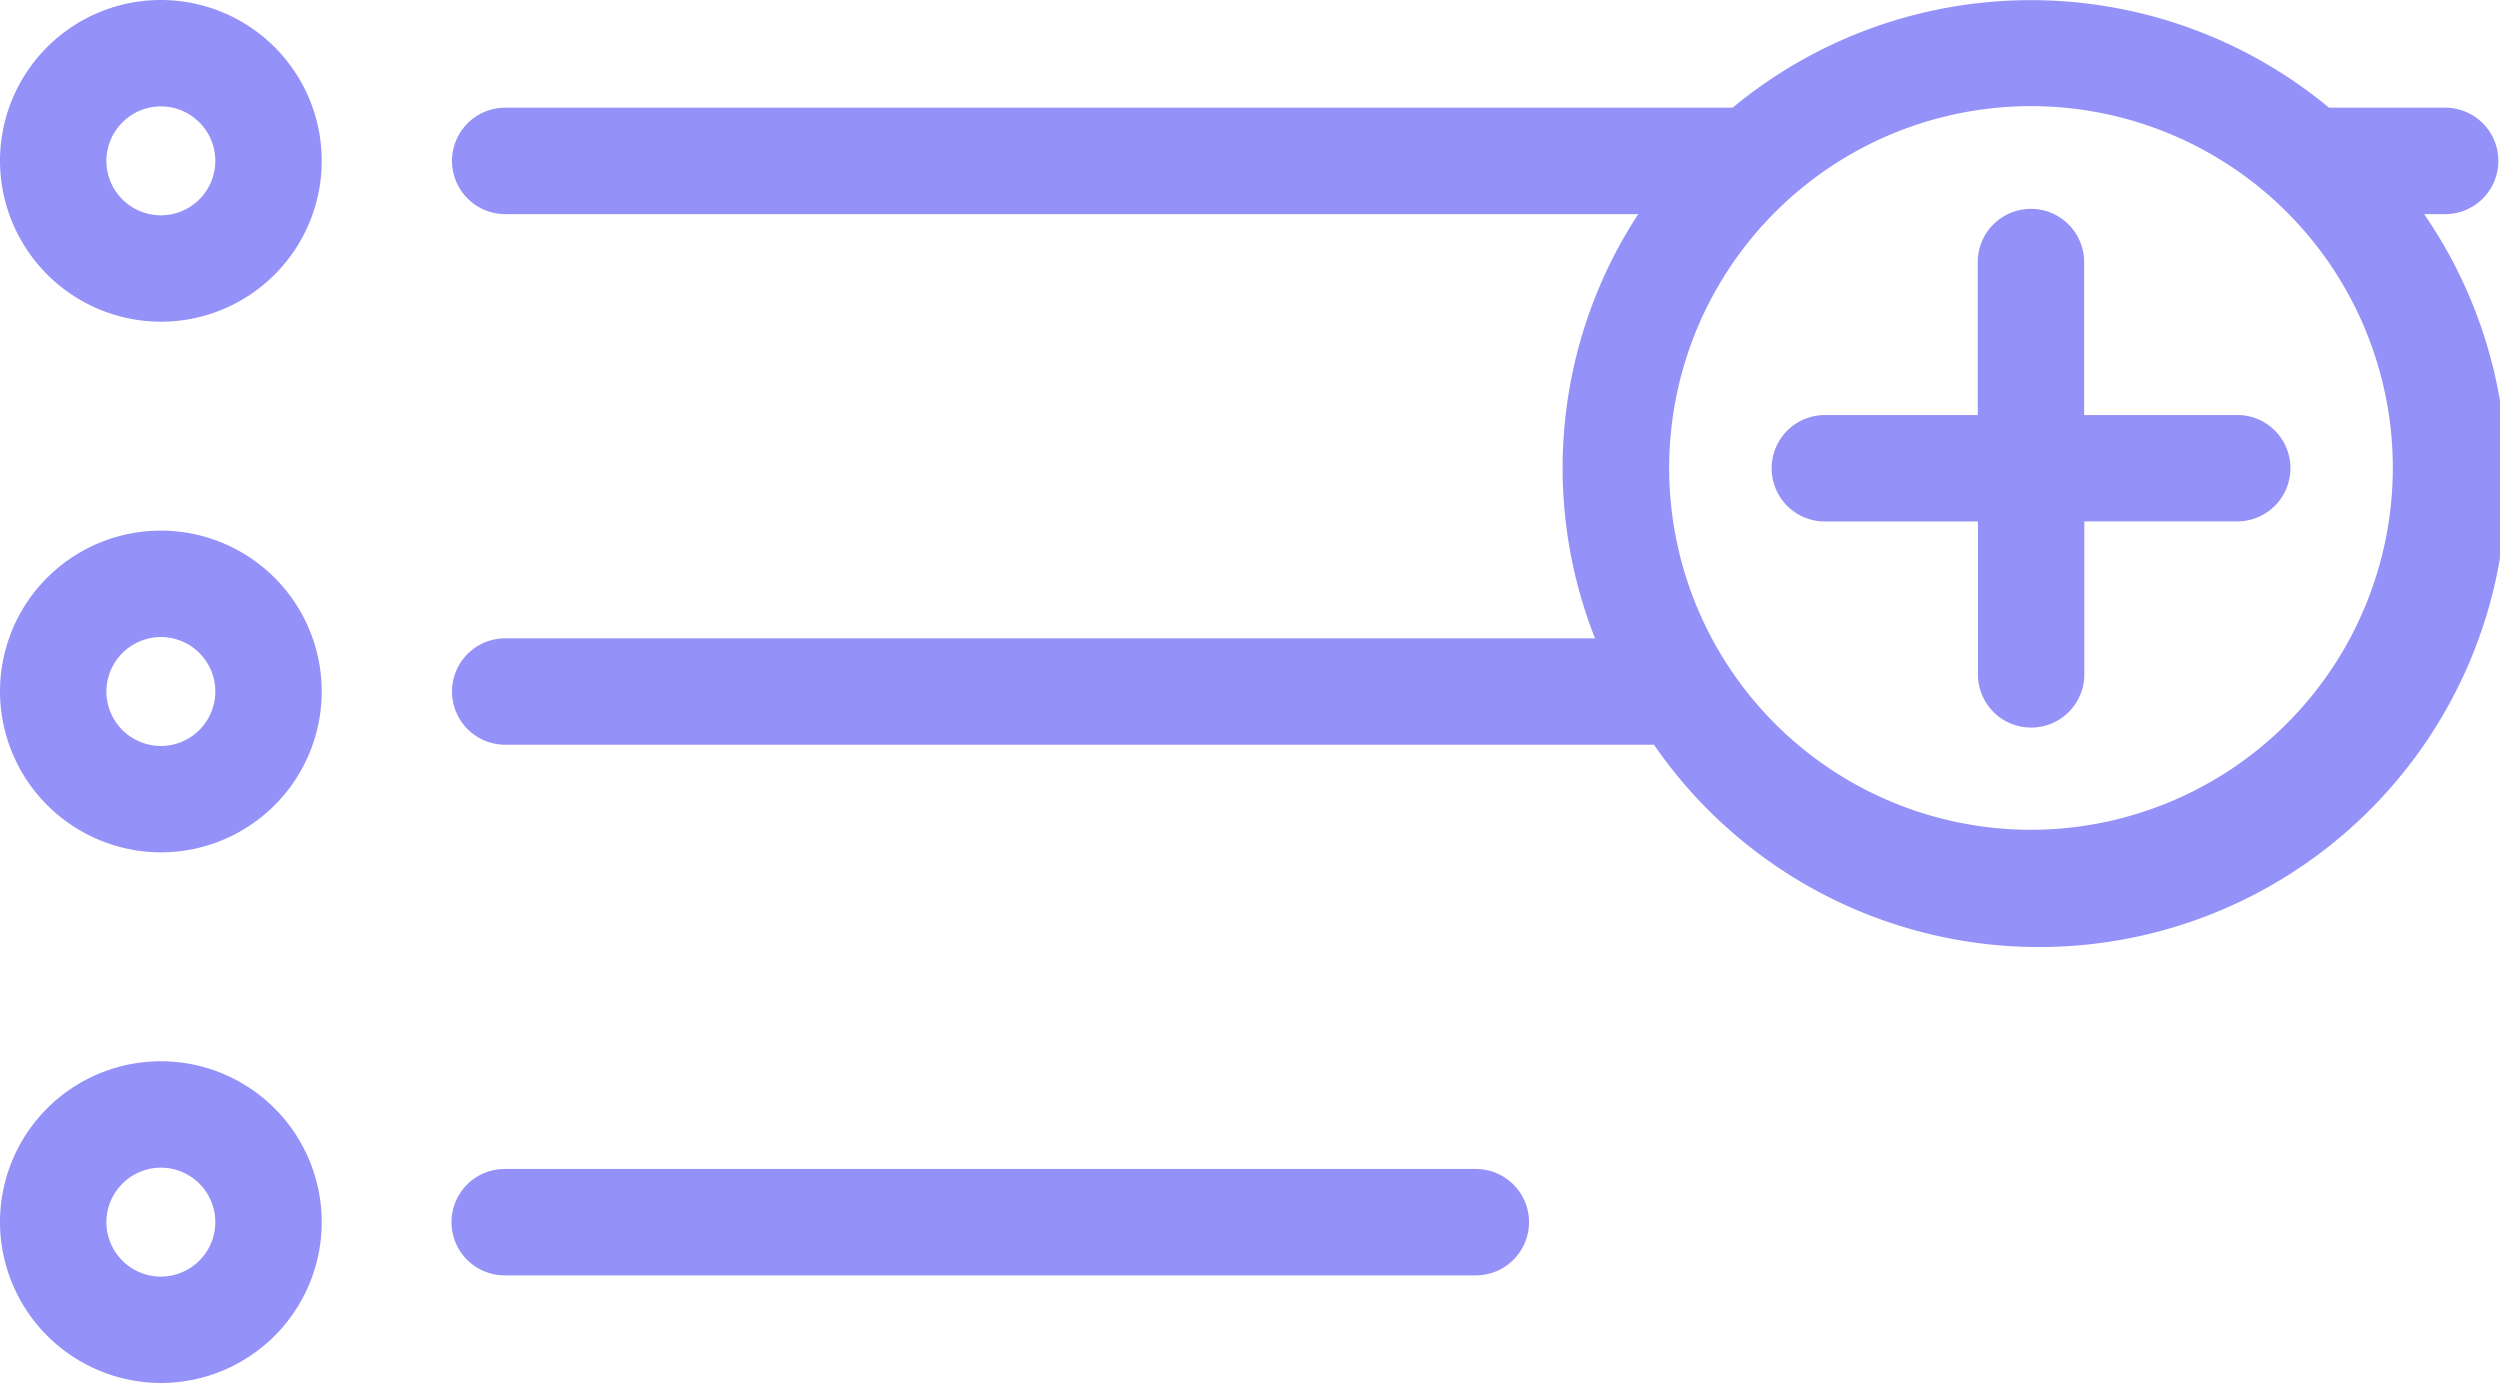 <svg xmlns="http://www.w3.org/2000/svg" width="28.923" height="16" viewBox="0 0 28.923 16"  fill="#9491f8">
  <g id="_3556095_add_list_plus_ui_icon" data-name="3556095_add_list_plus_ui_icon" transform="translate(-3 -24)">
    <path id="Path_621" data-name="Path 621" d="M75,34.24H73.229V32.47a.615.615,0,0,0-1.231,0V34.24H70.229a.615.615,0,1,0,0,1.231H72V37.24a.615.615,0,0,0,1.231,0V35.47H75a.615.615,0,1,0,0-1.231Z" transform="translate(-46.117 -5.438)"/>
    <path id="Path_622" data-name="Path 622" d="M4.864,27.722A1.861,1.861,0,1,0,3,25.861,1.865,1.865,0,0,0,4.864,27.722Zm0-2.491a.63.63,0,1,1-.633.63A.632.632,0,0,1,4.864,25.231Z"/>
    <path id="Path_623" data-name="Path 623" d="M43.063,25.246H41.7a5.405,5.405,0,0,0-6.9,0H20.6a.615.615,0,1,0,0,1.231H33.708a5.369,5.369,0,0,0-.5,4.908H20.6a.615.615,0,1,0,0,1.231H33.89A5.41,5.41,0,0,0,42.8,26.477h.268a.616.616,0,0,0,0-1.231ZM38.252,33.6a4.186,4.186,0,1,1,4.186-4.187A4.191,4.191,0,0,1,38.252,33.6Z" transform="translate(-11.755)"/>
    <path id="Path_624" data-name="Path 624" d="M4.864,47.674A1.861,1.861,0,1,0,3,45.813,1.865,1.865,0,0,0,4.864,47.674Zm0-2.491a.63.63,0,1,1-.633.63A.632.632,0,0,1,4.864,45.183Z" transform="translate(0 -13.813)"/>
    <path id="Path_625" data-name="Path 625" d="M4.864,67.626A1.861,1.861,0,1,0,3,65.765,1.865,1.865,0,0,0,4.864,67.626Zm0-2.491a.63.63,0,1,1-.633.63A.632.632,0,0,1,4.864,65.135Z" transform="translate(0 -27.626)"/>
    <path id="Path_626" data-name="Path 626" d="M31.827,69.183a.615.615,0,1,0,0-1.231H20.592a.615.615,0,1,0,0,1.231Z" transform="translate(-11.753 -30.428)"/>
  </g>
</svg>
